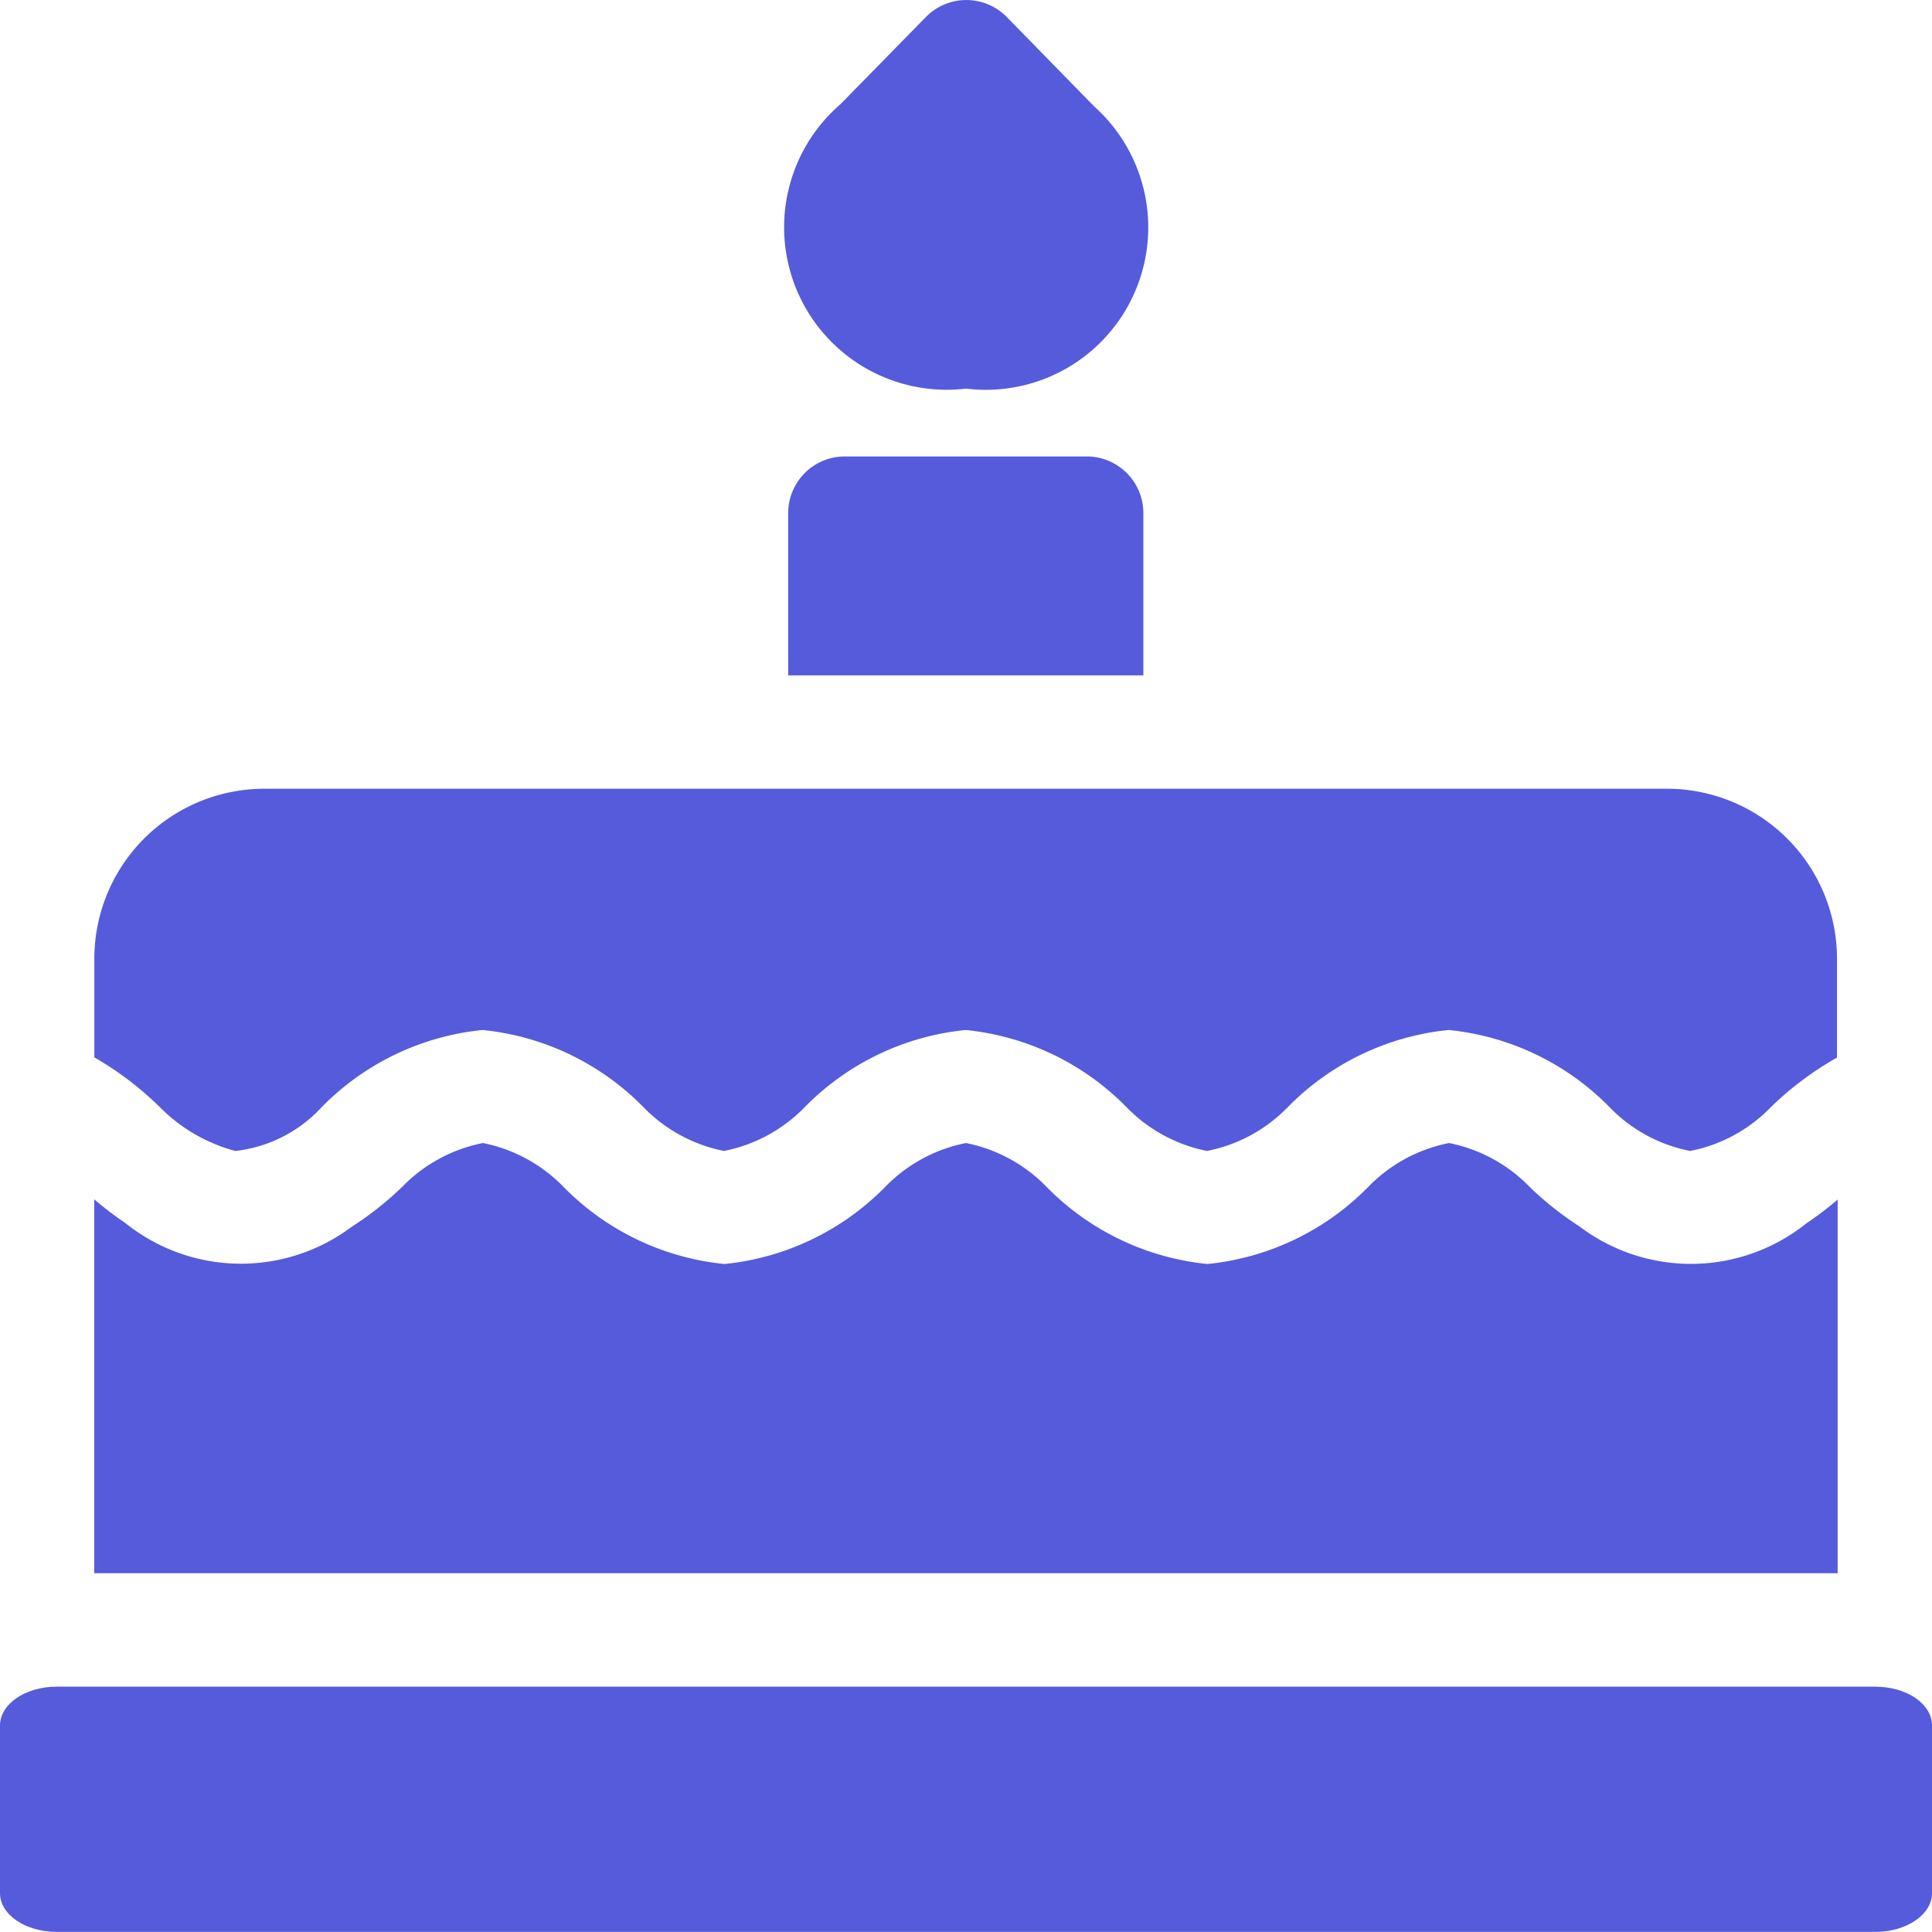 <svg xmlns="http://www.w3.org/2000/svg" id="BirthIcon" width="17.57" height="17.569" viewBox="0 0 17.57 17.569">
    <defs>
        <style>
            .cls-1{fill:#565bdb}
        </style>
    </defs>
    <path id="Path_22272" d="M209.865 3.535a1.478 1.478 0 0 1-1.141-2.587l.776-.792a.515.515 0 0 1 .736 0l.795.813a1.477 1.477 0 0 1-1.166 2.566z" class="cls-1" transform="translate(-201.08 -.001)"/>
    <path id="Path_22273" d="M17.055 447H.515c-.284 0-.515.158-.515.352v1.526c0 .194.23.352.515.352h16.54c.284 0 .515-.158.515-.352v-1.526c0-.195-.23-.352-.515-.352z" class="cls-1" transform="translate(0 -431.661)"/>
    <path id="Path_22274" d="M25.6 211.9a1.512 1.512 0 0 0 .682.394 1.255 1.255 0 0 0 .787-.4 2.378 2.378 0 0 1 1.461-.7 2.379 2.379 0 0 1 1.462.7 1.4 1.4 0 0 0 .734.4 1.4 1.4 0 0 0 .736-.4 2.378 2.378 0 0 1 1.461-.7 2.379 2.379 0 0 1 1.462.7 1.4 1.4 0 0 0 .734.4 1.4 1.4 0 0 0 .736-.4 2.378 2.378 0 0 1 1.461-.7 2.379 2.379 0 0 1 1.462.7 1.388 1.388 0 0 0 .734.4 1.387 1.387 0 0 0 .736-.4 2.923 2.923 0 0 1 .6-.449v-.9A1.546 1.546 0 0 0 39.31 209H26.544A1.546 1.546 0 0 0 25 210.543v.9a2.926 2.926 0 0 1 .6.457z" class="cls-1" transform="translate(-24.142 -201.827)"/>
    <path id="Path_22275" d="M212.226 122.989v-1.476a.515.515 0 0 0-.515-.515h-2.2a.515.515 0 0 0-.515.515v1.476z" class="cls-1" transform="translate(-201.828 -116.847)"/>
    <path id="Path_22276" d="M40.852 306.911v-3.4a3.052 3.052 0 0 1-.284.216 1.679 1.679 0 0 1-2.063.029 2.948 2.948 0 0 1-.453-.359 1.4 1.4 0 0 0-.734-.4 1.4 1.4 0 0 0-.736.4 2.378 2.378 0 0 1-1.461.7 2.379 2.379 0 0 1-1.462-.7 1.4 1.4 0 0 0-.734-.4 1.4 1.4 0 0 0-.736.4 2.378 2.378 0 0 1-1.461.7 2.379 2.379 0 0 1-1.462-.7 1.4 1.4 0 0 0-.734-.4 1.4 1.4 0 0 0-.736.4 2.941 2.941 0 0 1-.458.362 1.679 1.679 0 0 1-2.06-.036 3.058 3.058 0 0 1-.281-.214v3.4h15.855z" class="cls-1" transform="translate(-24.14 -292.602)"/>
</svg>
